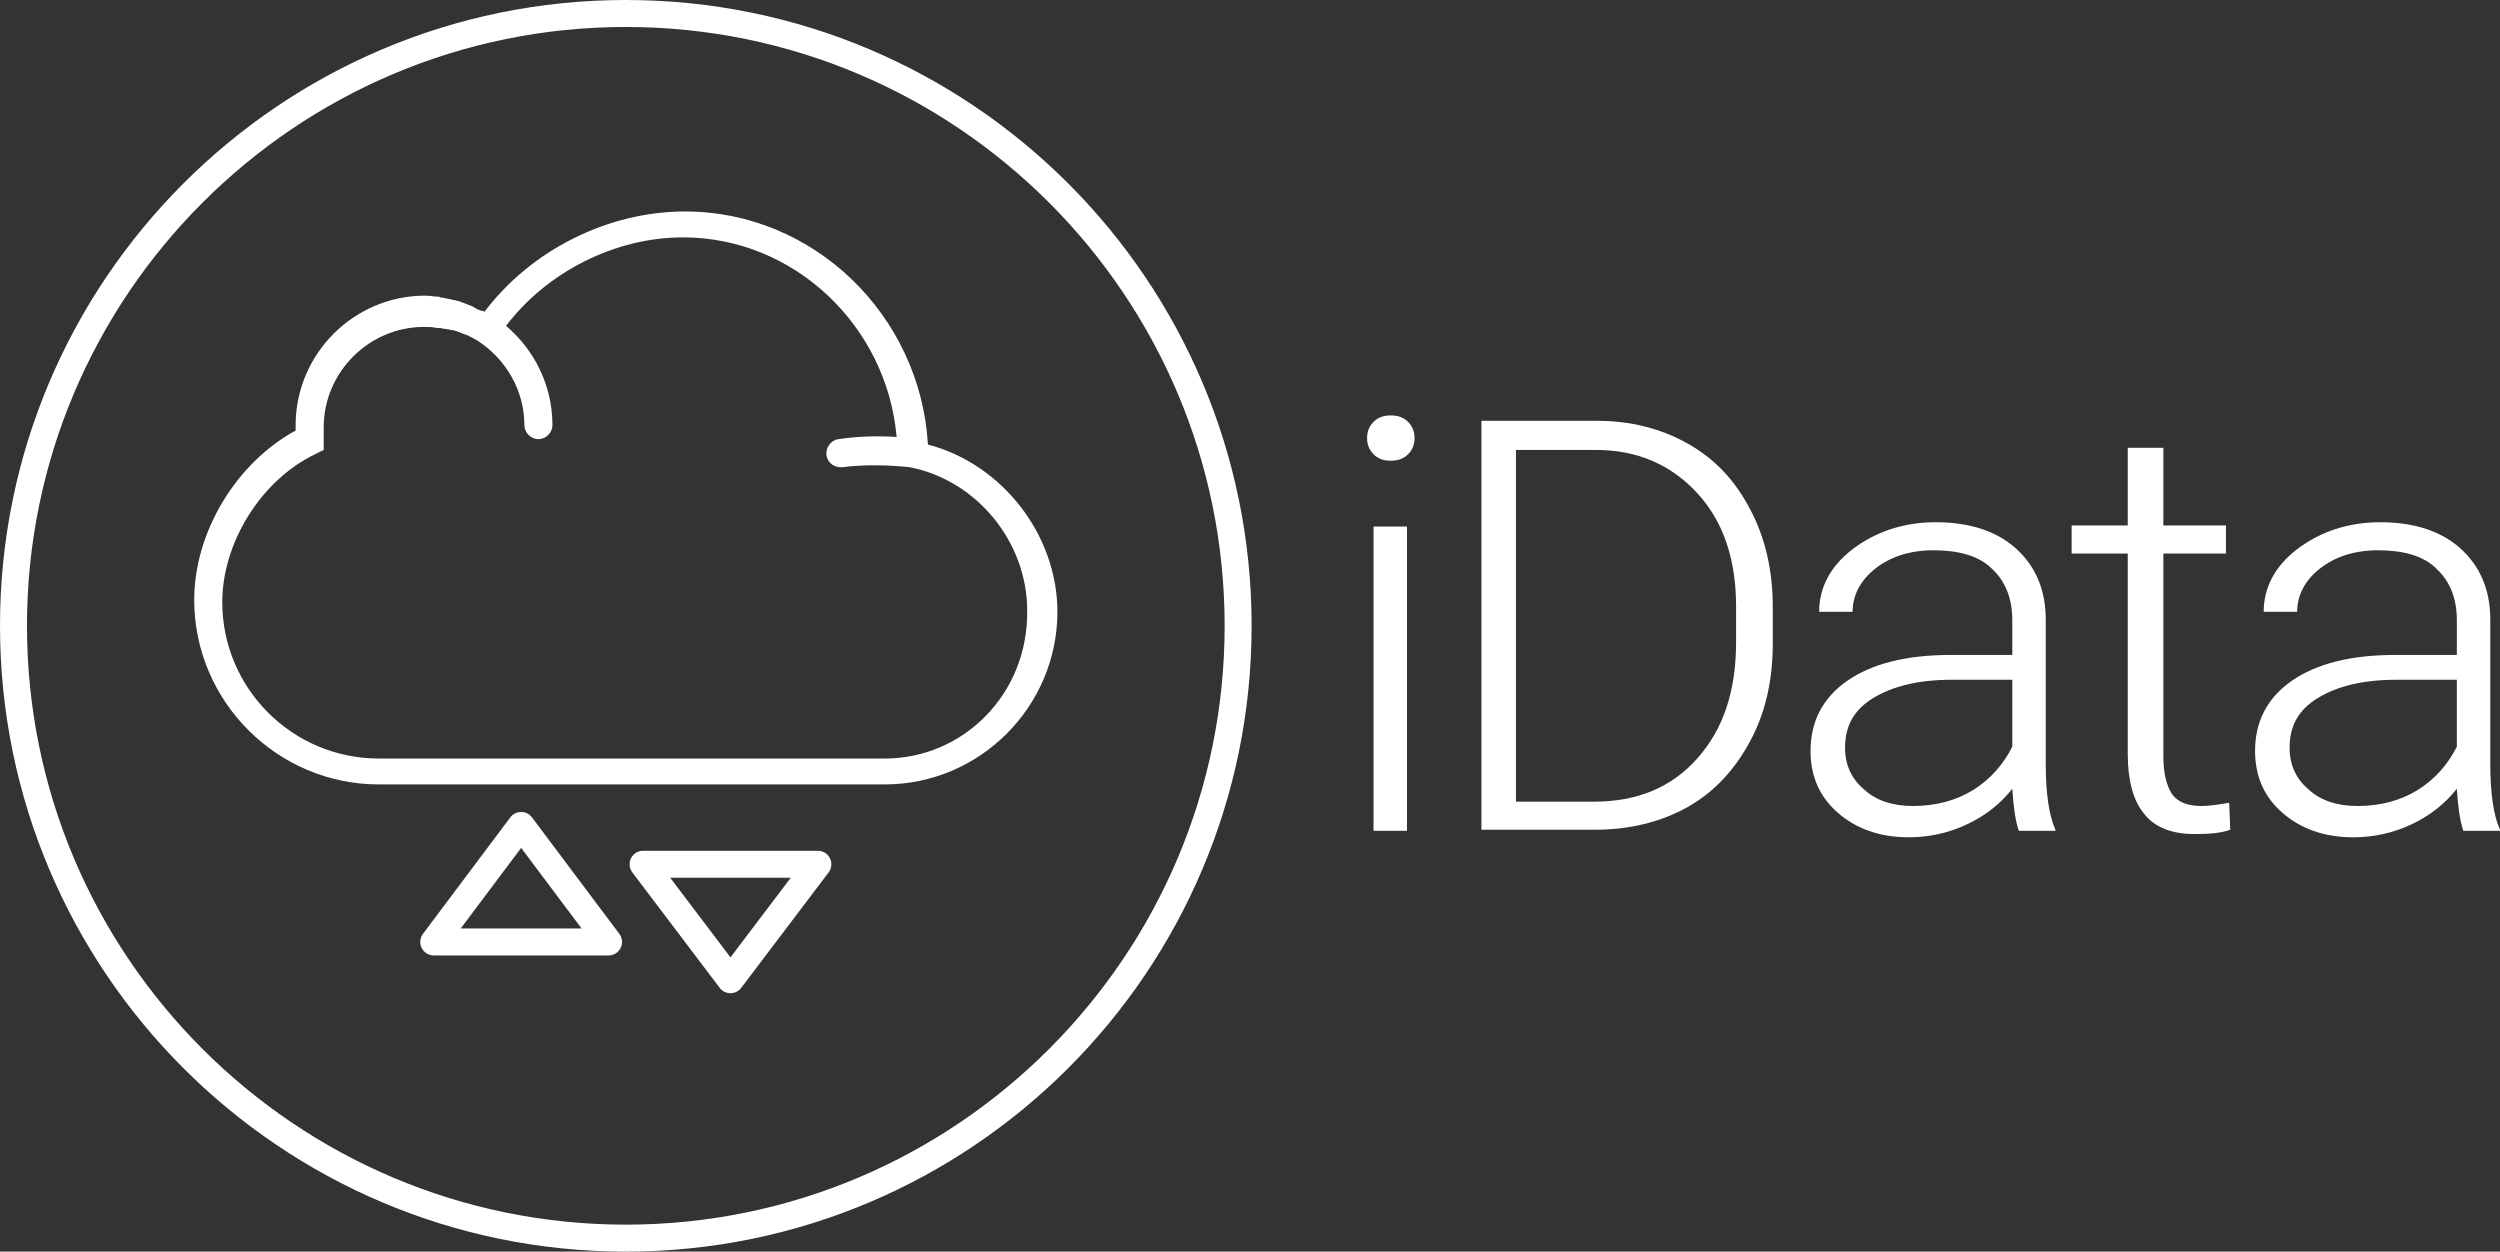 <?xml version="1.0" encoding="utf-8"?>
<!-- Generator: Adobe Illustrator 21.0.2, SVG Export Plug-In . SVG Version: 6.00 Build 0)  -->
<svg version="1.1" id="Layer_1" xmlns="http://www.w3.org/2000/svg" xmlns:xlink="http://www.w3.org/1999/xlink" x="0px" y="0px"
	 viewBox="0 0 231.7 116" style="enable-background:new 0 0 231.7 116;" xml:space="preserve">
<rect x="0" y="0" width="231.7" height="116" fill="#333333" stroke="none"/>
<style type="text/css">
	.st0{fill:#FFFFFF;}
	.st1{fill:none;stroke:#FFFFFF;stroke-width:2.5;stroke-linecap:round;stroke-linejoin:round;stroke-miterlimit:10;}
</style>
<g>
	<path class="st0" d="M58,2.5c30.6,0,55.5,24.9,55.5,55.5S88.6,113.5,58,113.5S2.5,88.6,2.5,58S27.4,2.5,58,2.5 M58,0
		C26,0,0,26,0,58s26,58,58,58s58-26,58-58S90,0,58,0L58,0z"/>
</g>
<path class="st0" d="M86,41.2c-0.7-12-10.6-21.6-22.5-21.6c-7.2,0-14.3,3.6-18.6,9.3c-0.1-0.1-0.2-0.1-0.3-0.1
	c-0.3-0.1-0.5-0.2-0.8-0.4c-0.2-0.1-0.3-0.1-0.5-0.2c-0.3-0.1-0.5-0.2-0.8-0.3c-0.2,0-0.3-0.1-0.5-0.1c-0.3-0.1-0.6-0.1-0.9-0.2
	c-0.1,0-0.3,0-0.4-0.1c-0.4,0-0.9-0.1-1.3-0.1c-6.6,0-12,5.4-12,12c0,0.2,0,0.3,0,0.5v0c-5.5,3-9.4,9.4-9.4,15.7
	c0,9.4,7.7,17.1,17.1,17.1h32.7c0.1,0,0.3,0,0.4,0l0.1,0l0.2,0c0.1,0,0.3,0,0.4,0H82c8.8,0,16-7.2,16-16C98,49.6,92.9,43,86,41.2z
	 M82,70.3H68.9c-0.1,0-0.2,0-0.2,0l-0.4,0l-0.3,0c-0.1,0-0.2,0-0.2,0H35.1c-8,0-14.5-6.5-14.5-14.5c0-5.5,3.6-11.3,8.6-13.7l0.8-0.4
	v-0.8c0-0.2,0-0.3,0-0.5l0-0.2l0-0.3c0-0.1,0-0.2,0-0.3c0-5.1,4.2-9.3,9.3-9.3c0.4,0,0.8,0,1.2,0.1c0.1,0,0.2,0,0.3,0
	c0.4,0.1,0.7,0.1,1.1,0.2c0,0,0.1,0,0.1,0c0.4,0.1,0.8,0.3,1.1,0.4c0.1,0,0.2,0.1,0.3,0.1c0.3,0.2,0.6,0.3,0.9,0.5
	c2.6,1.7,4.3,4.6,4.3,7.8c0,0.7,0.6,1.3,1.3,1.3s1.3-0.6,1.3-1.3c0-3.7-1.7-7-4.3-9.2c3.8-5,10.1-8.2,16.4-8.2
	c10.3,0,18.9,8.2,19.8,18.5c-1.4-0.1-3.4-0.1-5.4,0.2c-0.7,0.1-1.2,0.8-1.1,1.5c0.1,0.7,0.7,1.1,1.3,1.1c0.1,0,0.1,0,0.2,0
	c3-0.4,6.1,0,6.2,0c6.2,1.2,10.9,6.9,10.9,13.3C95.3,64.3,89.3,70.3,82,70.3z"/>
<polygon class="st1" points="48.3,76.5 40.2,87.3 56.4,87.3 "/>
<polygon class="st1" points="67.7,90.8 75.8,80.1 59.6,80.1 "/>
<g>
	<path class="st0" d="M126.7,40.6c0-0.6,0.2-1.1,0.6-1.5c0.4-0.4,0.9-0.6,1.6-0.6c0.7,0,1.2,0.2,1.6,0.6c0.4,0.4,0.6,0.9,0.6,1.5
		c0,0.6-0.2,1.1-0.6,1.5c-0.4,0.4-0.9,0.6-1.6,0.6c-0.7,0-1.2-0.2-1.6-0.6C126.9,41.7,126.7,41.2,126.7,40.6z M130.4,77h-3.1V48.8
		h3.1V77z"/>
	<path class="st0" d="M137.3,77V39H148c3.1,0,5.9,0.7,8.4,2.1c2.5,1.4,4.4,3.4,5.8,6.1c1.4,2.6,2.1,5.7,2.1,9v3.5
		c0,3.4-0.7,6.4-2.1,9c-1.4,2.6-3.3,4.7-5.8,6.1c-2.5,1.4-5.4,2.1-8.6,2.1H137.3z M140.5,41.7v32.6h7.2c4,0,7.2-1.3,9.6-4
		c2.4-2.7,3.6-6.2,3.6-10.8v-3.3c0-4.4-1.2-7.9-3.6-10.5c-2.4-2.6-5.5-4-9.4-4H140.5z"/>
	<path class="st0" d="M187.1,77c-0.3-0.9-0.5-2.2-0.6-3.9c-1.1,1.4-2.5,2.5-4.2,3.3c-1.7,0.8-3.5,1.2-5.4,1.2
		c-2.7,0-4.9-0.8-6.6-2.3c-1.7-1.5-2.5-3.4-2.5-5.7c0-2.7,1.1-4.9,3.4-6.5c2.3-1.6,5.5-2.4,9.6-2.4h5.7v-3.2c0-2-0.6-3.6-1.9-4.8
		c-1.2-1.2-3.1-1.7-5.4-1.7c-2.2,0-4,0.6-5.4,1.7c-1.4,1.1-2.1,2.5-2.1,4l-3.1,0c0-2.2,1-4.2,3.1-5.8c2.1-1.6,4.7-2.5,7.7-2.5
		c3.1,0,5.6,0.8,7.4,2.4c1.8,1.6,2.8,3.8,2.8,6.6v13.4c0,2.7,0.3,4.8,0.9,6.1V77H187.1z M177.3,74.7c2.1,0,4-0.5,5.6-1.5
		c1.6-1,2.8-2.4,3.6-4V63h-5.6c-3.1,0-5.5,0.6-7.3,1.7c-1.8,1.1-2.6,2.6-2.6,4.6c0,1.6,0.6,2.9,1.8,3.9
		C173.9,74.2,175.4,74.7,177.3,74.7z"/>
	<path class="st0" d="M200.5,41.5v7.2h5.8v2.6h-5.8v18.8c0,1.6,0.3,2.7,0.8,3.5c0.6,0.8,1.5,1.1,2.8,1.1c0.5,0,1.4-0.1,2.5-0.3
		l0.1,2.5c-0.8,0.3-1.9,0.4-3.3,0.4c-2.1,0-3.7-0.6-4.7-1.9c-1-1.2-1.5-3.1-1.5-5.5V51.3h-5.2v-2.6h5.2v-7.2H200.5z"/>
	<path class="st0" d="M228.3,77c-0.3-0.9-0.5-2.2-0.6-3.9c-1.1,1.4-2.5,2.5-4.2,3.3c-1.7,0.8-3.5,1.2-5.4,1.2
		c-2.7,0-4.9-0.8-6.6-2.3c-1.7-1.5-2.5-3.4-2.5-5.7c0-2.7,1.1-4.9,3.4-6.5c2.3-1.6,5.5-2.4,9.6-2.4h5.7v-3.2c0-2-0.6-3.6-1.9-4.8
		c-1.2-1.2-3.1-1.7-5.4-1.7c-2.2,0-4,0.6-5.4,1.7c-1.4,1.1-2.1,2.5-2.1,4l-3.1,0c0-2.2,1-4.2,3.1-5.8s4.7-2.5,7.7-2.5
		c3.1,0,5.6,0.8,7.4,2.4c1.8,1.6,2.8,3.8,2.8,6.6v13.4c0,2.7,0.3,4.8,0.9,6.1V77H228.3z M218.5,74.7c2.1,0,4-0.5,5.6-1.5
		c1.6-1,2.8-2.4,3.6-4V63h-5.6c-3.1,0-5.5,0.6-7.3,1.7c-1.8,1.1-2.6,2.6-2.6,4.6c0,1.6,0.6,2.9,1.8,3.9
		C215.1,74.2,216.6,74.7,218.5,74.7z"/>
</g>
</svg>
